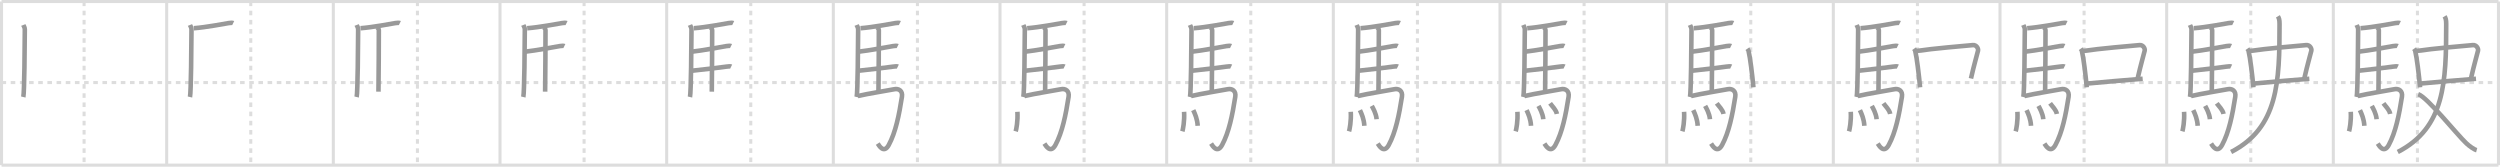 <svg width="1635px" height="109px" viewBox="0 0 1635 109" xmlns="http://www.w3.org/2000/svg" xmlns:xlink="http://www.w3.org/1999/xlink" xml:space="preserve" version="1.1" baseProfile="full">
<line x1="1" y1="1" x2="1634" y2="1" style="stroke:#ddd;stroke-width:2"></line>
<line x1="1" y1="1" x2="1" y2="108" style="stroke:#ddd;stroke-width:2"></line>
<line x1="1" y1="108" x2="1634" y2="108" style="stroke:#ddd;stroke-width:2"></line>
<line x1="1634" y1="1" x2="1634" y2="108" style="stroke:#ddd;stroke-width:2"></line>
<line x1="109" y1="1" x2="109" y2="108" style="stroke:#ddd;stroke-width:2"></line>
<line x1="218" y1="1" x2="218" y2="108" style="stroke:#ddd;stroke-width:2"></line>
<line x1="327" y1="1" x2="327" y2="108" style="stroke:#ddd;stroke-width:2"></line>
<line x1="436" y1="1" x2="436" y2="108" style="stroke:#ddd;stroke-width:2"></line>
<line x1="545" y1="1" x2="545" y2="108" style="stroke:#ddd;stroke-width:2"></line>
<line x1="654" y1="1" x2="654" y2="108" style="stroke:#ddd;stroke-width:2"></line>
<line x1="763" y1="1" x2="763" y2="108" style="stroke:#ddd;stroke-width:2"></line>
<line x1="872" y1="1" x2="872" y2="108" style="stroke:#ddd;stroke-width:2"></line>
<line x1="981" y1="1" x2="981" y2="108" style="stroke:#ddd;stroke-width:2"></line>
<line x1="1090" y1="1" x2="1090" y2="108" style="stroke:#ddd;stroke-width:2"></line>
<line x1="1199" y1="1" x2="1199" y2="108" style="stroke:#ddd;stroke-width:2"></line>
<line x1="1308" y1="1" x2="1308" y2="108" style="stroke:#ddd;stroke-width:2"></line>
<line x1="1417" y1="1" x2="1417" y2="108" style="stroke:#ddd;stroke-width:2"></line>
<line x1="1526" y1="1" x2="1526" y2="108" style="stroke:#ddd;stroke-width:2"></line>
<line x1="1" y1="54" x2="1634" y2="54" style="stroke:#ddd;stroke-width:2;stroke-dasharray:3 3"></line>
<line x1="55" y1="1" x2="55" y2="108" style="stroke:#ddd;stroke-width:2;stroke-dasharray:3 3"></line>
<line x1="164" y1="1" x2="164" y2="108" style="stroke:#ddd;stroke-width:2;stroke-dasharray:3 3"></line>
<line x1="273" y1="1" x2="273" y2="108" style="stroke:#ddd;stroke-width:2;stroke-dasharray:3 3"></line>
<line x1="382" y1="1" x2="382" y2="108" style="stroke:#ddd;stroke-width:2;stroke-dasharray:3 3"></line>
<line x1="491" y1="1" x2="491" y2="108" style="stroke:#ddd;stroke-width:2;stroke-dasharray:3 3"></line>
<line x1="600" y1="1" x2="600" y2="108" style="stroke:#ddd;stroke-width:2;stroke-dasharray:3 3"></line>
<line x1="709" y1="1" x2="709" y2="108" style="stroke:#ddd;stroke-width:2;stroke-dasharray:3 3"></line>
<line x1="818" y1="1" x2="818" y2="108" style="stroke:#ddd;stroke-width:2;stroke-dasharray:3 3"></line>
<line x1="927" y1="1" x2="927" y2="108" style="stroke:#ddd;stroke-width:2;stroke-dasharray:3 3"></line>
<line x1="1036" y1="1" x2="1036" y2="108" style="stroke:#ddd;stroke-width:2;stroke-dasharray:3 3"></line>
<line x1="1145" y1="1" x2="1145" y2="108" style="stroke:#ddd;stroke-width:2;stroke-dasharray:3 3"></line>
<line x1="1254" y1="1" x2="1254" y2="108" style="stroke:#ddd;stroke-width:2;stroke-dasharray:3 3"></line>
<line x1="1363" y1="1" x2="1363" y2="108" style="stroke:#ddd;stroke-width:2;stroke-dasharray:3 3"></line>
<line x1="1472" y1="1" x2="1472" y2="108" style="stroke:#ddd;stroke-width:2;stroke-dasharray:3 3"></line>
<line x1="1581" y1="1" x2="1581" y2="108" style="stroke:#ddd;stroke-width:2;stroke-dasharray:3 3"></line>
<path d="M15.24,16.34c0.26,0.66,0.99,1.62,0.99,2.91c-0.05,10.24-0.29,41.35-0.98,44.21" style="fill:none;stroke:#999;stroke-width:3"></path>

<path d="M124.24,16.34c0.26,0.66,0.99,1.62,0.99,2.91c-0.05,10.24-0.29,41.35-0.98,44.21" style="fill:none;stroke:#999;stroke-width:3"></path>
<path d="M126.77,18.46c7.82-0.56,20.4-2.99,22.76-3.36c0.94-0.15,2.53-0.26,3-0.03" style="fill:none;stroke:#999;stroke-width:3"></path>

<path d="M233.24,16.34c0.26,0.66,0.99,1.62,0.99,2.91c-0.05,10.24-0.29,41.35-0.98,44.21" style="fill:none;stroke:#999;stroke-width:3"></path>
<path d="M235.77,18.46c7.82-0.56,20.4-2.99,22.76-3.36c0.94-0.15,2.53-0.26,3-0.03" style="fill:none;stroke:#999;stroke-width:3"></path>
<path d="M246.81,18.03c0.25,0.4,0.96,0.94,0.95,1.59c-0.02,6.61-0.06,29.94-0.25,40.33" style="fill:none;stroke:#999;stroke-width:3"></path>

<path d="M342.24,16.34c0.26,0.66,0.99,1.62,0.99,2.91c-0.05,10.24-0.29,41.35-0.98,44.21" style="fill:none;stroke:#999;stroke-width:3"></path>
<path d="M344.77,18.46c7.82-0.56,20.4-2.99,22.76-3.36c0.94-0.15,2.53-0.26,3-0.03" style="fill:none;stroke:#999;stroke-width:3"></path>
<path d="M355.81,18.03c0.25,0.4,0.96,0.94,0.95,1.59c-0.02,6.61-0.06,29.94-0.25,40.33" style="fill:none;stroke:#999;stroke-width:3"></path>
<path d="M343.66,33.77c6.26-0.63,19.75-3.21,22.44-3.63c0.94-0.15,2.53-0.26,3-0.03" style="fill:none;stroke:#999;stroke-width:3"></path>

<path d="M451.24,16.34c0.26,0.66,0.99,1.62,0.99,2.91c-0.05,10.24-0.29,41.35-0.98,44.21" style="fill:none;stroke:#999;stroke-width:3"></path>
<path d="M453.77,18.46c7.82-0.56,20.4-2.99,22.76-3.36c0.94-0.15,2.53-0.26,3-0.03" style="fill:none;stroke:#999;stroke-width:3"></path>
<path d="M464.81,18.03c0.25,0.4,0.96,0.94,0.95,1.59c-0.02,6.61-0.06,29.94-0.25,40.33" style="fill:none;stroke:#999;stroke-width:3"></path>
<path d="M452.66,33.77c6.26-0.63,19.75-3.21,22.44-3.63c0.94-0.15,2.53-0.26,3-0.03" style="fill:none;stroke:#999;stroke-width:3"></path>
<path d="M452.76,46.23c6.26-0.63,19.75-2.25,22.44-2.67c0.94-0.15,2.53-0.26,3-0.03" style="fill:none;stroke:#999;stroke-width:3"></path>

<path d="M560.24,16.34c0.26,0.66,0.99,1.62,0.99,2.91c-0.05,10.24-0.29,41.35-0.98,44.21" style="fill:none;stroke:#999;stroke-width:3"></path>
<path d="M562.77,18.46c7.82-0.56,20.4-2.99,22.76-3.36c0.94-0.15,2.53-0.26,3-0.03" style="fill:none;stroke:#999;stroke-width:3"></path>
<path d="M573.81,18.03c0.25,0.4,0.96,0.94,0.95,1.59c-0.02,6.61-0.06,29.94-0.25,40.33" style="fill:none;stroke:#999;stroke-width:3"></path>
<path d="M561.66,33.77c6.26-0.63,19.75-3.21,22.44-3.63c0.94-0.15,2.53-0.26,3-0.03" style="fill:none;stroke:#999;stroke-width:3"></path>
<path d="M561.76,46.23c6.26-0.63,19.75-2.25,22.44-2.67c0.94-0.15,2.53-0.26,3-0.03" style="fill:none;stroke:#999;stroke-width:3"></path>
<path d="M560.99,62.81c6.17-1.51,20.56-3.75,23.93-4.46c2.83-0.6,5.55,1.05,4.95,4.91C588.0,75.25,585.75,86.5,581.25,94.82c-3.21,5.93-6.32,0.44-7.21-0.92" style="fill:none;stroke:#999;stroke-width:3"></path>

<path d="M669.24,16.34c0.26,0.66,0.99,1.62,0.99,2.91c-0.05,10.24-0.29,41.35-0.98,44.21" style="fill:none;stroke:#999;stroke-width:3"></path>
<path d="M671.77,18.46c7.82-0.56,20.4-2.99,22.76-3.36c0.94-0.15,2.53-0.26,3-0.03" style="fill:none;stroke:#999;stroke-width:3"></path>
<path d="M682.81,18.03c0.25,0.4,0.96,0.94,0.95,1.59c-0.02,6.61-0.06,29.94-0.25,40.33" style="fill:none;stroke:#999;stroke-width:3"></path>
<path d="M670.66,33.77c6.26-0.63,19.75-3.21,22.44-3.63c0.94-0.15,2.53-0.26,3-0.03" style="fill:none;stroke:#999;stroke-width:3"></path>
<path d="M670.76,46.23c6.26-0.63,19.75-2.25,22.44-2.67c0.94-0.15,2.53-0.26,3-0.03" style="fill:none;stroke:#999;stroke-width:3"></path>
<path d="M669.99,62.81c6.17-1.51,20.56-3.75,23.93-4.46c2.83-0.6,5.55,1.05,4.95,4.91C697.0,75.25,694.75,86.5,690.25,94.82c-3.21,5.93-6.32,0.44-7.21-0.92" style="fill:none;stroke:#999;stroke-width:3"></path>
<path d="M665.39,73.12c0.37,6.15-0.75,11.56-1.13,12.79" style="fill:none;stroke:#999;stroke-width:3"></path>

<path d="M778.24,16.34c0.26,0.66,0.99,1.62,0.99,2.91c-0.05,10.24-0.29,41.35-0.98,44.21" style="fill:none;stroke:#999;stroke-width:3"></path>
<path d="M780.77,18.46c7.82-0.56,20.4-2.99,22.76-3.36c0.94-0.15,2.53-0.26,3-0.03" style="fill:none;stroke:#999;stroke-width:3"></path>
<path d="M791.81,18.03c0.25,0.4,0.96,0.94,0.95,1.59c-0.02,6.61-0.06,29.94-0.25,40.33" style="fill:none;stroke:#999;stroke-width:3"></path>
<path d="M779.66,33.77c6.26-0.63,19.75-3.21,22.44-3.63c0.94-0.15,2.53-0.26,3-0.03" style="fill:none;stroke:#999;stroke-width:3"></path>
<path d="M779.76,46.23c6.26-0.63,19.75-2.25,22.44-2.67c0.94-0.15,2.53-0.26,3-0.03" style="fill:none;stroke:#999;stroke-width:3"></path>
<path d="M778.99,62.81c6.17-1.51,20.56-3.75,23.93-4.46c2.83-0.6,5.55,1.05,4.95,4.91C806.0,75.25,803.75,86.5,799.25,94.82c-3.21,5.93-6.32,0.44-7.21-0.92" style="fill:none;stroke:#999;stroke-width:3"></path>
<path d="M774.39,73.12c0.37,6.15-0.75,11.56-1.13,12.79" style="fill:none;stroke:#999;stroke-width:3"></path>
<path d="M780.39,72.02c1.15,2.54,2.63,5.73,2.9,10.25" style="fill:none;stroke:#999;stroke-width:3"></path>

<path d="M887.24,16.34c0.26,0.66,0.99,1.62,0.99,2.91c-0.05,10.24-0.29,41.35-0.98,44.21" style="fill:none;stroke:#999;stroke-width:3"></path>
<path d="M889.77,18.46c7.82-0.56,20.4-2.99,22.76-3.36c0.94-0.15,2.53-0.26,3-0.03" style="fill:none;stroke:#999;stroke-width:3"></path>
<path d="M900.81,18.03c0.25,0.4,0.96,0.94,0.95,1.59c-0.02,6.61-0.06,29.94-0.25,40.33" style="fill:none;stroke:#999;stroke-width:3"></path>
<path d="M888.66,33.77c6.26-0.63,19.75-3.21,22.44-3.63c0.94-0.15,2.53-0.26,3-0.03" style="fill:none;stroke:#999;stroke-width:3"></path>
<path d="M888.76,46.23c6.26-0.63,19.75-2.25,22.44-2.67c0.94-0.15,2.53-0.26,3-0.03" style="fill:none;stroke:#999;stroke-width:3"></path>
<path d="M887.99,62.81c6.17-1.51,20.56-3.75,23.93-4.46c2.83-0.6,5.55,1.05,4.95,4.91C915.0,75.25,912.75,86.5,908.25,94.82c-3.21,5.93-6.32,0.44-7.21-0.92" style="fill:none;stroke:#999;stroke-width:3"></path>
<path d="M883.39,73.12c0.37,6.15-0.75,11.56-1.13,12.79" style="fill:none;stroke:#999;stroke-width:3"></path>
<path d="M889.39,72.02c1.15,2.54,2.63,5.73,2.9,10.25" style="fill:none;stroke:#999;stroke-width:3"></path>
<path d="M897.15,69.25c0.63,1.15,2.88,4.95,3.16,8.72" style="fill:none;stroke:#999;stroke-width:3"></path>

<path d="M996.24,16.34c0.26,0.66,0.99,1.62,0.99,2.91c-0.05,10.24-0.29,41.35-0.98,44.21" style="fill:none;stroke:#999;stroke-width:3"></path>
<path d="M998.77,18.46c7.82-0.56,20.4-2.99,22.76-3.36c0.94-0.15,2.53-0.26,3-0.03" style="fill:none;stroke:#999;stroke-width:3"></path>
<path d="M1009.81,18.03c0.25,0.4,0.96,0.94,0.95,1.59c-0.02,6.61-0.06,29.94-0.25,40.33" style="fill:none;stroke:#999;stroke-width:3"></path>
<path d="M997.66,33.77c6.26-0.63,19.75-3.21,22.44-3.63c0.94-0.15,2.53-0.26,3-0.03" style="fill:none;stroke:#999;stroke-width:3"></path>
<path d="M997.76,46.23c6.26-0.63,19.75-2.25,22.44-2.67c0.94-0.15,2.53-0.26,3-0.03" style="fill:none;stroke:#999;stroke-width:3"></path>
<path d="M996.99,62.81c6.17-1.51,20.56-3.75,23.93-4.46c2.83-0.6,5.55,1.05,4.95,4.91C1024.0,75.25,1021.75,86.5,1017.25,94.82c-3.21,5.93-6.32,0.44-7.21-0.92" style="fill:none;stroke:#999;stroke-width:3"></path>
<path d="M992.39,73.12c0.37,6.15-0.75,11.56-1.13,12.79" style="fill:none;stroke:#999;stroke-width:3"></path>
<path d="M998.39,72.02c1.15,2.54,2.63,5.73,2.9,10.25" style="fill:none;stroke:#999;stroke-width:3"></path>
<path d="M1006.15,69.25c0.63,1.15,2.88,4.95,3.16,8.72" style="fill:none;stroke:#999;stroke-width:3"></path>
<path d="M1013.75,67.56c1.48,2.07,3.91,4.21,4.44,6.96" style="fill:none;stroke:#999;stroke-width:3"></path>

<path d="M1105.24,16.34c0.26,0.66,0.99,1.62,0.99,2.91c-0.05,10.24-0.29,41.35-0.98,44.21" style="fill:none;stroke:#999;stroke-width:3"></path>
<path d="M1107.77,18.46c7.82-0.56,20.4-2.99,22.76-3.36c0.94-0.15,2.53-0.26,3-0.03" style="fill:none;stroke:#999;stroke-width:3"></path>
<path d="M1118.81,18.03c0.25,0.4,0.96,0.94,0.95,1.59c-0.02,6.61-0.06,29.94-0.25,40.33" style="fill:none;stroke:#999;stroke-width:3"></path>
<path d="M1106.66,33.77c6.26-0.63,19.75-3.21,22.44-3.63c0.94-0.15,2.53-0.26,3-0.03" style="fill:none;stroke:#999;stroke-width:3"></path>
<path d="M1106.76,46.23c6.26-0.63,19.75-2.25,22.44-2.67c0.94-0.15,2.53-0.26,3-0.03" style="fill:none;stroke:#999;stroke-width:3"></path>
<path d="M1105.99,62.81c6.17-1.51,20.56-3.75,23.93-4.46c2.83-0.6,5.55,1.05,4.95,4.91C1133.0,75.25,1130.75,86.5,1126.25,94.82c-3.21,5.93-6.32,0.44-7.21-0.92" style="fill:none;stroke:#999;stroke-width:3"></path>
<path d="M1101.39,73.12c0.37,6.15-0.75,11.56-1.13,12.79" style="fill:none;stroke:#999;stroke-width:3"></path>
<path d="M1107.39,72.02c1.15,2.54,2.63,5.73,2.9,10.25" style="fill:none;stroke:#999;stroke-width:3"></path>
<path d="M1115.15,69.25c0.63,1.15,2.88,4.95,3.16,8.72" style="fill:none;stroke:#999;stroke-width:3"></path>
<path d="M1122.75,67.56c1.48,2.07,3.91,4.21,4.44,6.96" style="fill:none;stroke:#999;stroke-width:3"></path>
<path d="M1142.77,31.86c0.32,0.46,0.64,0.84,0.78,1.42c1.1,4.56,2.42,15.64,3.18,23.83" style="fill:none;stroke:#999;stroke-width:3"></path>

<path d="M1214.24,16.34c0.26,0.66,0.99,1.62,0.99,2.91c-0.05,10.24-0.29,41.35-0.98,44.21" style="fill:none;stroke:#999;stroke-width:3"></path>
<path d="M1216.77,18.46c7.82-0.56,20.4-2.99,22.76-3.36c0.94-0.15,2.53-0.26,3-0.03" style="fill:none;stroke:#999;stroke-width:3"></path>
<path d="M1227.81,18.03c0.25,0.4,0.96,0.94,0.95,1.59c-0.02,6.61-0.06,29.94-0.25,40.33" style="fill:none;stroke:#999;stroke-width:3"></path>
<path d="M1215.66,33.77c6.26-0.63,19.75-3.21,22.44-3.63c0.94-0.15,2.53-0.26,3-0.03" style="fill:none;stroke:#999;stroke-width:3"></path>
<path d="M1215.76,46.23c6.26-0.63,19.75-2.25,22.44-2.67c0.94-0.15,2.53-0.26,3-0.03" style="fill:none;stroke:#999;stroke-width:3"></path>
<path d="M1214.99,62.81c6.17-1.51,20.56-3.75,23.93-4.46c2.83-0.6,5.55,1.05,4.95,4.91C1242.0,75.25,1239.75,86.5,1235.25,94.82c-3.21,5.93-6.32,0.44-7.21-0.92" style="fill:none;stroke:#999;stroke-width:3"></path>
<path d="M1210.39,73.12c0.37,6.15-0.75,11.56-1.13,12.79" style="fill:none;stroke:#999;stroke-width:3"></path>
<path d="M1216.39,72.02c1.15,2.54,2.63,5.73,2.9,10.25" style="fill:none;stroke:#999;stroke-width:3"></path>
<path d="M1224.15,69.25c0.63,1.15,2.88,4.95,3.16,8.72" style="fill:none;stroke:#999;stroke-width:3"></path>
<path d="M1231.75,67.56c1.48,2.07,3.91,4.21,4.44,6.96" style="fill:none;stroke:#999;stroke-width:3"></path>
<path d="M1251.77,31.86c0.32,0.46,0.64,0.84,0.78,1.42c1.1,4.56,2.42,15.64,3.18,23.83" style="fill:none;stroke:#999;stroke-width:3"></path>
<path d="M1252.74,33.44c12.23-1.84,31.22-3.33,37.53-3.95c2.31-0.23,3.69,2.28,3.36,3.62c-1.37,5.52-2.32,8.17-4.62,18.22" style="fill:none;stroke:#999;stroke-width:3"></path>

<path d="M1323.24,16.34c0.26,0.66,0.99,1.62,0.99,2.91c-0.05,10.24-0.29,41.35-0.98,44.21" style="fill:none;stroke:#999;stroke-width:3"></path>
<path d="M1325.77,18.46c7.82-0.56,20.4-2.99,22.76-3.36c0.94-0.15,2.53-0.26,3-0.03" style="fill:none;stroke:#999;stroke-width:3"></path>
<path d="M1336.81,18.03c0.25,0.4,0.96,0.94,0.95,1.59c-0.02,6.61-0.06,29.94-0.25,40.33" style="fill:none;stroke:#999;stroke-width:3"></path>
<path d="M1324.66,33.77c6.26-0.63,19.75-3.21,22.44-3.63c0.94-0.15,2.53-0.26,3-0.03" style="fill:none;stroke:#999;stroke-width:3"></path>
<path d="M1324.76,46.23c6.26-0.63,19.75-2.25,22.44-2.67c0.94-0.15,2.53-0.26,3-0.03" style="fill:none;stroke:#999;stroke-width:3"></path>
<path d="M1323.99,62.81c6.17-1.51,20.56-3.75,23.93-4.46c2.83-0.6,5.55,1.05,4.95,4.91C1351.0,75.25,1348.75,86.5,1344.25,94.82c-3.21,5.93-6.32,0.44-7.21-0.92" style="fill:none;stroke:#999;stroke-width:3"></path>
<path d="M1319.39,73.12c0.37,6.15-0.75,11.56-1.13,12.79" style="fill:none;stroke:#999;stroke-width:3"></path>
<path d="M1325.39,72.02c1.15,2.54,2.63,5.73,2.9,10.25" style="fill:none;stroke:#999;stroke-width:3"></path>
<path d="M1333.15,69.25c0.63,1.15,2.88,4.95,3.16,8.72" style="fill:none;stroke:#999;stroke-width:3"></path>
<path d="M1340.75,67.56c1.48,2.07,3.91,4.21,4.44,6.96" style="fill:none;stroke:#999;stroke-width:3"></path>
<path d="M1360.77,31.86c0.32,0.46,0.64,0.84,0.78,1.42c1.1,4.56,2.42,15.64,3.18,23.83" style="fill:none;stroke:#999;stroke-width:3"></path>
<path d="M1361.74,33.44c12.23-1.84,31.22-3.33,37.53-3.95c2.31-0.23,3.69,2.28,3.36,3.62c-1.37,5.52-2.32,8.17-4.62,18.22" style="fill:none;stroke:#999;stroke-width:3"></path>
<path d="M1365.11,54.63c7.41-0.7,26.79-2.41,36.2-3.12" style="fill:none;stroke:#999;stroke-width:3"></path>

<path d="M1432.24,16.34c0.26,0.66,0.99,1.62,0.99,2.91c-0.05,10.24-0.29,41.35-0.98,44.21" style="fill:none;stroke:#999;stroke-width:3"></path>
<path d="M1434.77,18.46c7.82-0.56,20.4-2.99,22.76-3.36c0.94-0.15,2.53-0.26,3-0.03" style="fill:none;stroke:#999;stroke-width:3"></path>
<path d="M1445.81,18.03c0.25,0.4,0.96,0.94,0.95,1.59c-0.02,6.61-0.06,29.94-0.25,40.33" style="fill:none;stroke:#999;stroke-width:3"></path>
<path d="M1433.66,33.77c6.26-0.63,19.75-3.21,22.44-3.63c0.94-0.15,2.53-0.26,3-0.03" style="fill:none;stroke:#999;stroke-width:3"></path>
<path d="M1433.76,46.23c6.26-0.63,19.75-2.25,22.44-2.67c0.94-0.15,2.53-0.26,3-0.03" style="fill:none;stroke:#999;stroke-width:3"></path>
<path d="M1432.99,62.81c6.17-1.51,20.56-3.75,23.93-4.46c2.83-0.6,5.55,1.05,4.95,4.91C1460.0,75.25,1457.75,86.5,1453.25,94.82c-3.21,5.93-6.32,0.44-7.21-0.92" style="fill:none;stroke:#999;stroke-width:3"></path>
<path d="M1428.39,73.12c0.37,6.15-0.75,11.56-1.13,12.79" style="fill:none;stroke:#999;stroke-width:3"></path>
<path d="M1434.39,72.02c1.15,2.54,2.63,5.73,2.9,10.25" style="fill:none;stroke:#999;stroke-width:3"></path>
<path d="M1442.15,69.25c0.63,1.15,2.88,4.95,3.16,8.72" style="fill:none;stroke:#999;stroke-width:3"></path>
<path d="M1449.75,67.56c1.48,2.07,3.91,4.21,4.44,6.96" style="fill:none;stroke:#999;stroke-width:3"></path>
<path d="M1469.77,31.86c0.32,0.46,0.64,0.84,0.78,1.42c1.1,4.56,2.42,15.64,3.18,23.83" style="fill:none;stroke:#999;stroke-width:3"></path>
<path d="M1470.74,33.44c12.23-1.84,31.22-3.33,37.53-3.95c2.31-0.23,3.69,2.28,3.36,3.62c-1.37,5.52-2.32,8.17-4.62,18.22" style="fill:none;stroke:#999;stroke-width:3"></path>
<path d="M1474.11,54.63c7.41-0.7,26.79-2.41,36.2-3.12" style="fill:none;stroke:#999;stroke-width:3"></path>
<path d="M1489.75,10.68c0.69,1.13,1.07,2.13,1.07,5.01c0,37.98-0.82,67.81-31.68,83.71" style="fill:none;stroke:#999;stroke-width:3"></path>

<path d="M1541.24,16.34c0.26,0.66,0.99,1.62,0.99,2.91c-0.05,10.24-0.29,41.35-0.98,44.21" style="fill:none;stroke:#999;stroke-width:3"></path>
<path d="M1543.77,18.46c7.82-0.56,20.4-2.99,22.76-3.36c0.94-0.15,2.53-0.26,3-0.03" style="fill:none;stroke:#999;stroke-width:3"></path>
<path d="M1554.81,18.03c0.25,0.4,0.96,0.94,0.95,1.59c-0.02,6.61-0.06,29.94-0.25,40.33" style="fill:none;stroke:#999;stroke-width:3"></path>
<path d="M1542.66,33.77c6.26-0.63,19.75-3.21,22.44-3.63c0.94-0.15,2.53-0.26,3-0.03" style="fill:none;stroke:#999;stroke-width:3"></path>
<path d="M1542.76,46.23c6.26-0.63,19.75-2.25,22.44-2.67c0.94-0.15,2.53-0.26,3-0.03" style="fill:none;stroke:#999;stroke-width:3"></path>
<path d="M1541.99,62.81c6.17-1.51,20.56-3.75,23.93-4.46c2.83-0.6,5.55,1.05,4.95,4.91C1569.0,75.25,1566.75,86.5,1562.25,94.82c-3.21,5.93-6.32,0.44-7.21-0.92" style="fill:none;stroke:#999;stroke-width:3"></path>
<path d="M1537.39,73.12c0.37,6.15-0.75,11.56-1.13,12.79" style="fill:none;stroke:#999;stroke-width:3"></path>
<path d="M1543.39,72.02c1.15,2.54,2.63,5.73,2.9,10.25" style="fill:none;stroke:#999;stroke-width:3"></path>
<path d="M1551.15,69.25c0.63,1.15,2.88,4.95,3.16,8.72" style="fill:none;stroke:#999;stroke-width:3"></path>
<path d="M1558.75,67.56c1.48,2.07,3.91,4.21,4.44,6.96" style="fill:none;stroke:#999;stroke-width:3"></path>
<path d="M1578.77,31.86c0.32,0.46,0.64,0.84,0.78,1.42c1.1,4.56,2.42,15.64,3.18,23.83" style="fill:none;stroke:#999;stroke-width:3"></path>
<path d="M1579.74,33.44c12.23-1.84,31.22-3.33,37.53-3.95c2.31-0.23,3.69,2.28,3.36,3.62c-1.37,5.52-2.32,8.17-4.62,18.22" style="fill:none;stroke:#999;stroke-width:3"></path>
<path d="M1583.11,54.63c7.41-0.7,26.79-2.41,36.2-3.12" style="fill:none;stroke:#999;stroke-width:3"></path>
<path d="M1598.75,10.68c0.69,1.13,1.07,2.13,1.07,5.01c0,37.98-0.82,67.81-31.68,83.71" style="fill:none;stroke:#999;stroke-width:3"></path>
<path d="M1581.52,61.61c5.94,1.97,25.33,26.38,31.5,32.15c1.83,1.72,4.9,3.97,6.73,4.46" style="fill:none;stroke:#999;stroke-width:3"></path>

</svg>